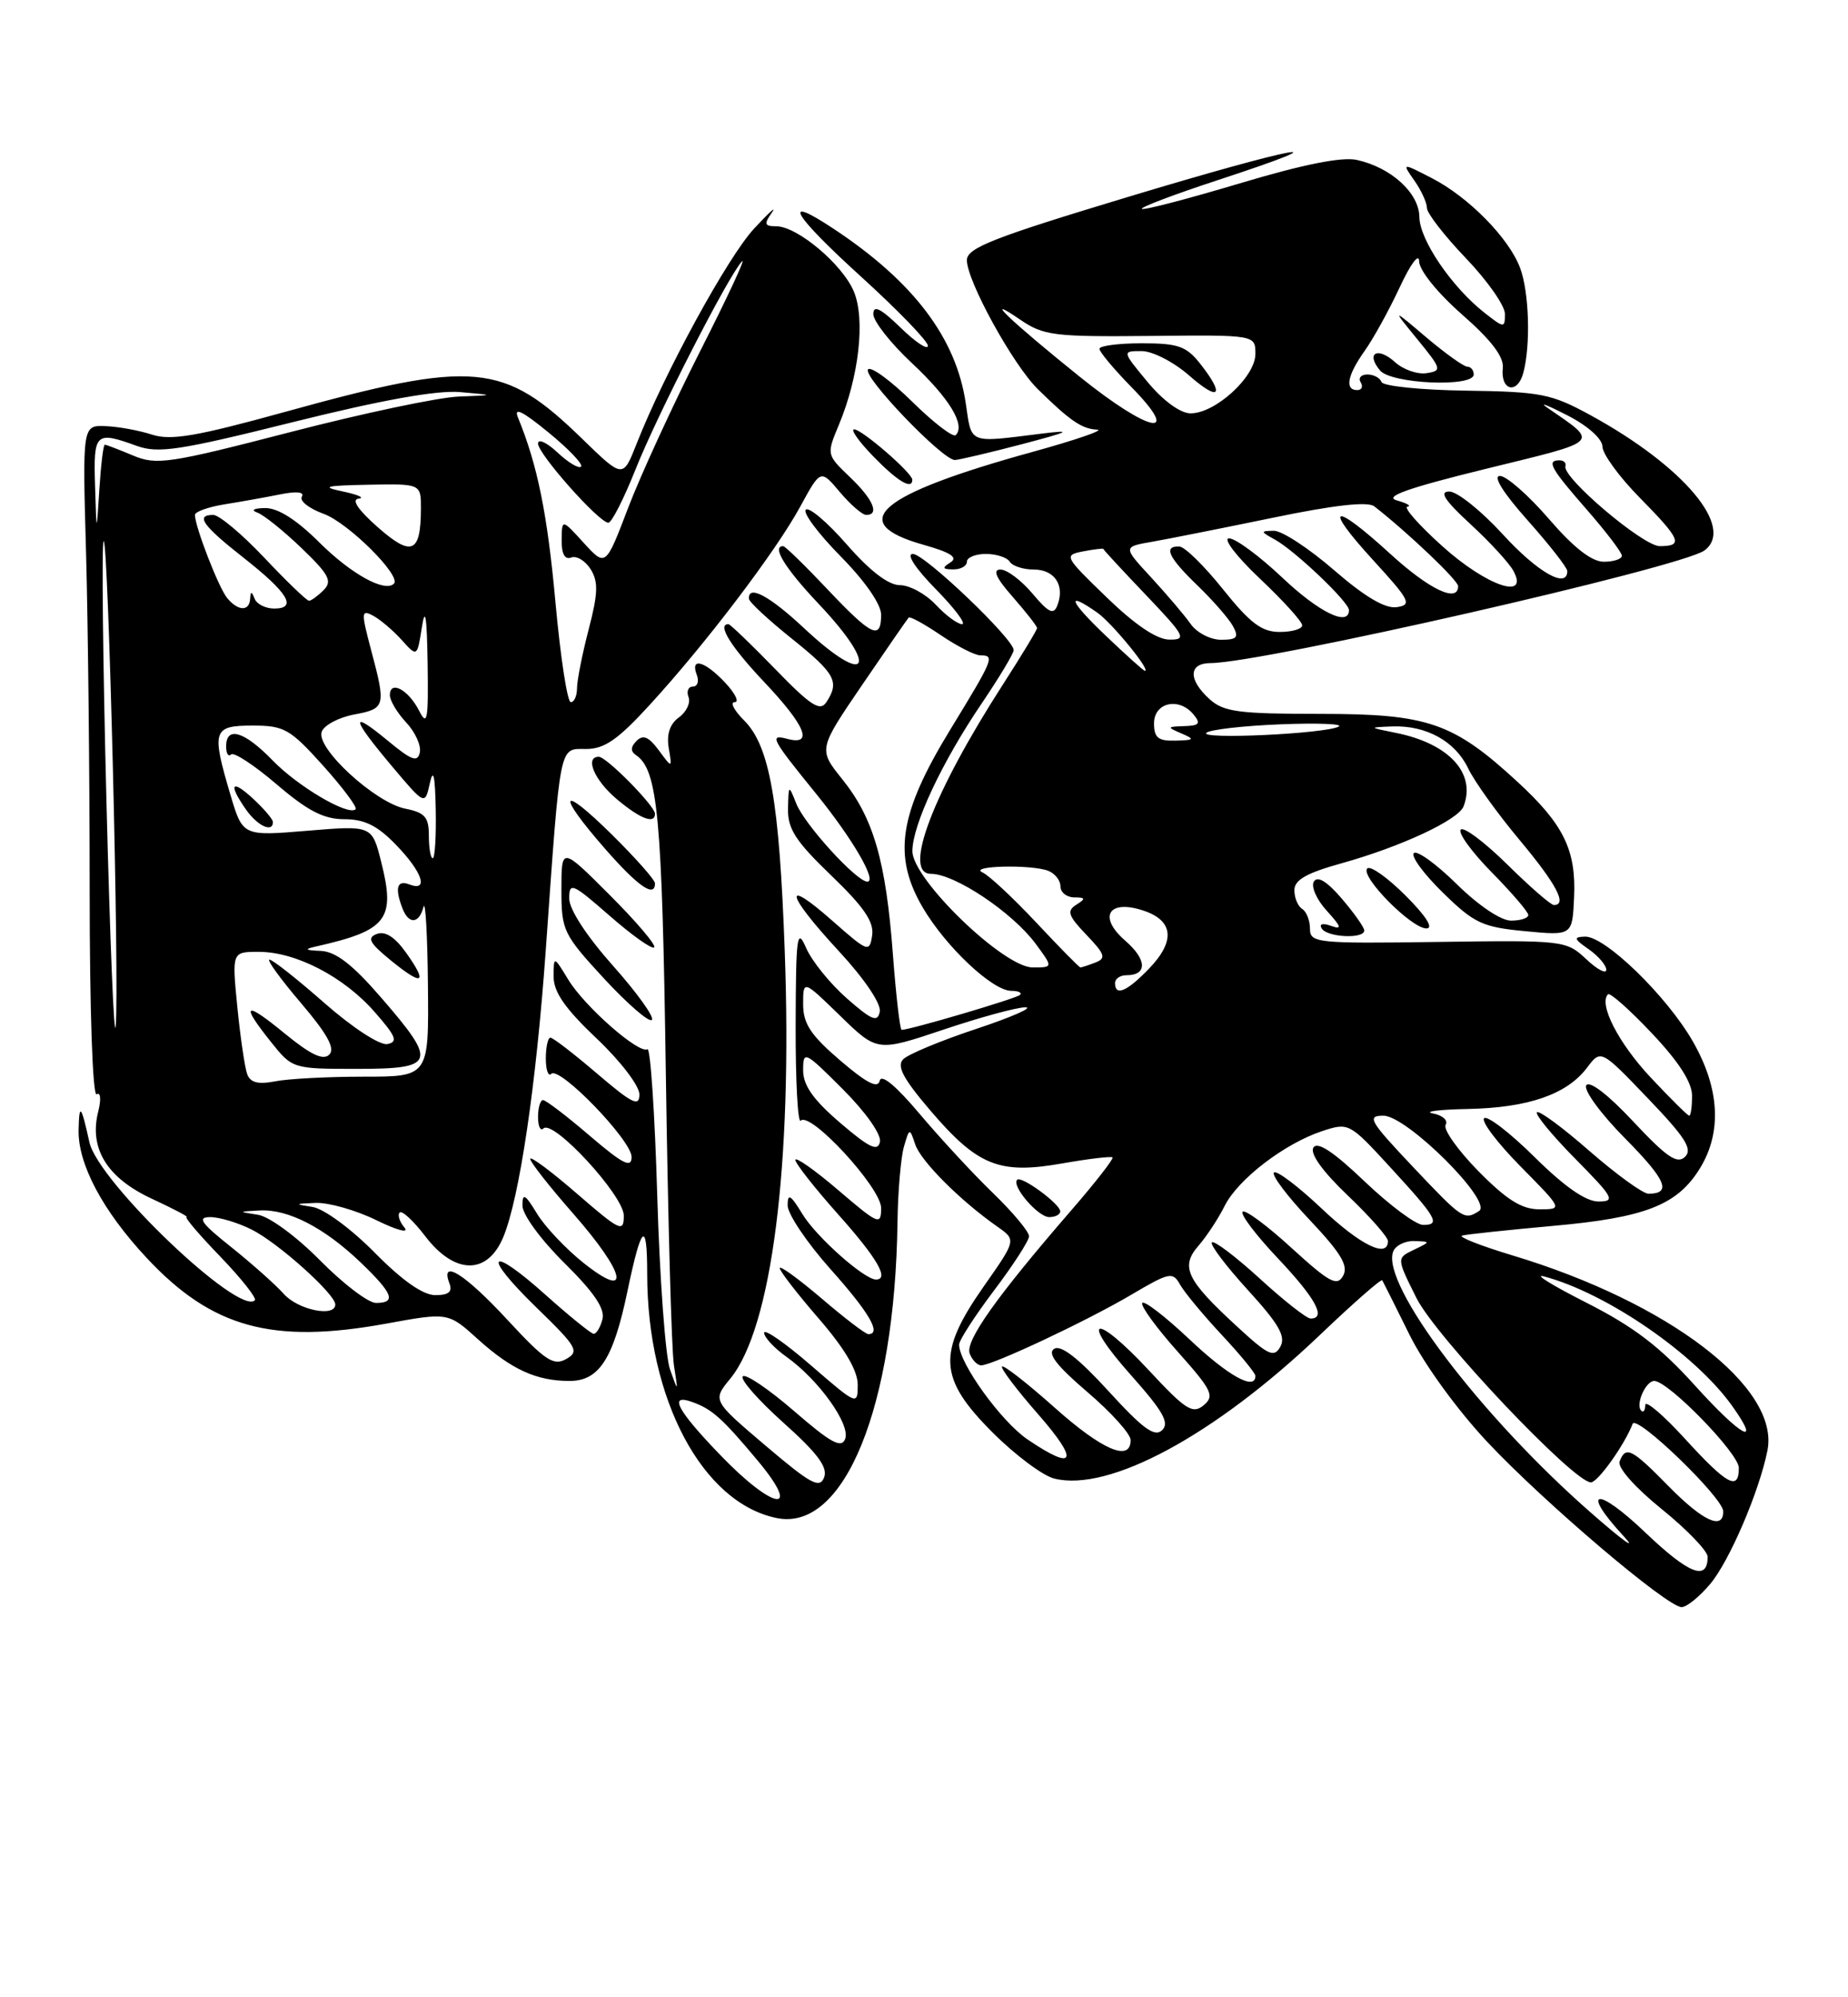 <?xml version="1.0" encoding="UTF-8" standalone="no"?>
<!DOCTYPE svg PUBLIC "-//W3C//DTD SVG 1.1//EN" "http://www.w3.org/Graphics/SVG/1.1/DTD/svg11.dtd" >
<svg xmlns="http://www.w3.org/2000/svg" xmlns:xlink="http://www.w3.org/1999/xlink" version="1.1" viewBox="0 0 237 256">
 <g >
 <path fill="currentColor"
d=" M 219.33 203.02 C 221.79 200.10 225.62 191.17 226.67 185.91 C 228.28 177.85 214.05 166.96 194.01 160.92 C 189.89 159.68 186.97 158.53 187.51 158.37 C 188.05 158.21 193.28 157.66 199.12 157.13 C 211.03 156.07 215.14 154.46 218.04 149.70 C 220.86 145.08 220.53 139.46 217.10 133.48 C 213.76 127.66 205.85 119.98 203.27 120.05 C 201.76 120.10 201.84 120.34 203.75 121.67 C 204.99 122.54 206.00 123.72 206.00 124.30 C 206.00 124.88 204.83 124.26 203.41 122.92 C 200.86 120.54 200.54 120.50 184.41 120.73 C 168.82 120.95 168.00 120.86 168.00 119.04 C 168.00 117.98 167.55 116.84 167.00 116.50 C 166.45 116.16 166.00 115.08 166.00 114.10 C 166.00 112.78 167.55 111.90 172.05 110.65 C 179.69 108.52 187.02 105.10 187.70 103.35 C 189.33 99.10 185.81 95.29 179.00 93.93 C 175.50 93.23 175.50 93.23 178.55 93.11 C 182.91 92.95 186.63 95.01 188.29 98.49 C 189.08 100.15 192.04 104.27 194.87 107.65 C 199.63 113.35 201.03 116.00 199.28 116.00 C 198.89 116.00 196.20 113.66 193.31 110.81 C 190.41 107.95 187.73 105.94 187.34 106.33 C 186.94 106.72 188.73 109.19 191.31 111.81 C 193.89 114.43 196.00 116.89 196.00 117.28 C 196.00 117.68 195.00 118.00 193.78 118.00 C 192.49 118.00 189.59 116.05 186.81 113.31 C 184.19 110.73 181.72 108.95 181.32 109.35 C 180.92 109.74 182.60 112.03 185.05 114.42 C 189.06 118.34 190.10 118.83 195.57 119.35 C 201.65 119.93 201.65 119.93 201.87 115.01 C 202.15 108.97 200.53 105.67 194.68 100.27 C 186.37 92.61 183.16 91.50 169.36 91.50 C 158.82 91.50 156.93 91.25 155.11 89.60 C 152.36 87.11 152.42 85.00 155.25 84.99 C 161.92 84.97 215.61 72.73 218.58 70.56 C 222.57 67.65 215.94 59.76 204.00 53.23 C 198.95 50.47 197.64 50.21 188.00 50.07 C 182.22 49.99 177.35 49.49 177.17 48.96 C 176.98 48.43 176.17 48.00 175.36 48.00 C 174.55 48.00 174.16 48.45 174.50 49.00 C 174.84 49.55 174.64 50.00 174.06 50.00 C 172.43 50.00 172.79 48.10 175.00 44.99 C 176.11 43.44 178.13 39.78 179.50 36.84 C 180.91 33.81 181.99 32.36 182.00 33.50 C 182.02 34.65 184.34 37.53 187.49 40.30 C 191.26 43.60 192.89 45.74 192.73 47.18 C 192.41 50.09 194.61 50.60 195.36 47.79 C 196.32 44.21 196.11 37.41 194.94 34.32 C 193.50 30.50 188.33 25.25 183.64 22.84 C 179.78 20.85 179.78 20.85 181.39 23.15 C 182.28 24.41 183.00 25.99 183.00 26.66 C 183.00 27.33 185.25 30.23 188.00 33.10 C 190.75 35.97 193.00 39.17 193.00 40.23 C 193.00 42.08 192.91 42.07 190.37 40.08 C 186.17 36.78 182.06 30.73 182.03 27.82 C 182.00 24.74 178.41 21.47 174.02 20.50 C 172.08 20.08 167.15 21.06 158.97 23.51 C 152.28 25.51 146.64 26.98 146.44 26.77 C 146.24 26.57 150.59 24.92 156.11 23.11 C 173.65 17.36 166.13 18.76 144.67 25.24 C 127.36 30.46 124.00 31.78 124.00 33.35 C 124.00 36.00 129.88 46.70 133.07 49.85 C 137.21 53.93 138.76 54.99 140.71 55.07 C 141.69 55.11 138.00 56.38 132.50 57.90 C 112.61 63.38 108.36 66.98 118.41 69.82 C 121.93 70.81 122.90 71.45 121.90 72.08 C 120.78 72.79 120.85 72.97 122.25 72.98 C 123.21 72.99 124.00 72.55 124.00 72.00 C 124.00 71.45 125.10 71.00 126.44 71.00 C 127.78 71.00 129.16 71.45 129.50 72.00 C 129.84 72.55 131.23 73.00 132.59 73.00 C 135.25 73.00 136.59 75.03 135.61 77.58 C 135.12 78.85 134.50 78.56 132.41 76.08 C 130.99 74.39 129.14 73.00 128.31 73.00 C 127.25 73.00 127.74 74.08 129.90 76.53 C 131.60 78.48 133.00 80.26 133.00 80.50 C 133.00 80.74 131.03 83.99 128.63 87.72 C 119.63 101.68 115.70 112.00 119.39 112.00 C 122.45 112.00 129.84 116.94 132.83 120.98 C 135.06 124.00 135.06 124.00 132.44 124.00 C 128.71 124.00 117.00 112.68 117.01 109.09 C 117.02 105.72 120.83 97.61 125.94 90.10 C 128.17 86.80 130.00 83.76 130.00 83.33 C 130.00 81.90 118.58 71.00 117.07 71.00 C 116.19 71.00 117.37 72.82 120.00 75.50 C 122.43 77.97 123.95 80.00 123.38 80.00 C 122.81 80.00 121.29 78.88 120.00 77.50 C 118.71 76.12 116.64 75.00 115.40 75.00 C 113.94 75.00 111.56 73.18 108.61 69.80 C 106.11 66.94 103.74 64.93 103.34 65.33 C 102.94 65.72 104.95 68.41 107.81 71.31 C 110.92 74.46 113.00 77.45 113.00 78.78 C 113.00 82.11 111.80 81.54 106.09 75.50 C 103.23 72.47 100.69 70.00 100.44 70.00 C 98.93 70.00 100.66 72.82 105.00 77.41 C 112.87 85.73 111.34 88.21 103.10 80.50 C 98.67 76.36 95.93 74.90 96.05 76.75 C 96.07 77.16 98.55 79.46 101.55 81.86 C 107.13 86.33 107.70 87.38 105.98 90.00 C 105.17 91.23 103.99 90.47 99.41 85.75 C 96.34 82.59 93.64 80.00 93.42 80.00 C 91.93 80.00 93.69 82.85 98.00 87.41 C 103.31 93.02 104.36 95.59 101.00 94.71 C 98.60 94.08 98.88 94.62 104.69 101.77 C 109.33 107.49 112.54 113.00 111.23 113.00 C 109.85 113.00 103.17 105.67 102.12 103.00 C 101.14 100.54 101.13 100.55 101.06 103.67 C 101.01 106.24 102.04 107.83 106.60 112.21 C 110.80 116.25 112.11 118.16 111.85 119.90 C 111.51 122.12 111.31 122.04 106.75 118.02 C 100.28 112.31 100.76 114.54 107.58 121.91 C 110.85 125.44 113.02 128.65 112.83 129.66 C 112.55 131.08 111.83 130.79 108.60 127.96 C 106.46 126.08 104.12 123.18 103.39 121.52 C 102.22 118.82 102.07 119.86 102.04 131.42 C 102.02 138.52 102.31 144.02 102.69 143.64 C 103.93 142.40 113.00 152.24 113.00 154.83 C 113.00 157.10 112.68 156.97 107.50 152.54 C 104.48 149.96 102.00 148.22 102.00 148.67 C 102.01 149.13 104.48 152.27 107.50 155.66 C 112.51 161.27 114.09 164.00 112.34 164.00 C 110.84 164.00 104.69 158.54 102.92 155.63 C 101.39 153.12 101.01 152.90 101.01 154.50 C 101.01 155.60 103.48 159.27 106.50 162.66 C 111.50 168.25 113.09 171.00 111.36 171.00 C 111.00 171.00 108.30 168.94 105.36 166.42 C 102.41 163.91 100.00 162.16 100.00 162.54 C 100.00 162.92 102.25 165.83 105.00 169.00 C 108.35 172.87 110.00 175.67 110.00 177.48 C 110.00 180.16 109.92 180.12 104.00 175.00 C 100.70 172.14 98.00 170.27 98.00 170.83 C 98.00 171.40 99.28 172.78 100.85 173.90 C 105.00 176.85 109.10 182.58 108.39 184.43 C 107.91 185.68 106.56 184.95 101.85 180.87 C 98.59 178.05 95.62 176.04 95.26 176.41 C 94.89 176.78 97.23 179.45 100.47 182.35 C 104.84 186.26 106.19 188.07 105.69 189.36 C 105.12 190.84 103.97 190.21 98.19 185.30 C 91.36 179.50 91.36 179.50 93.66 176.70 C 98.98 170.21 101.64 149.39 100.64 121.90 C 99.95 102.64 98.71 95.62 95.43 92.34 C 94.14 91.05 93.60 90.00 94.22 90.00 C 94.84 90.00 94.29 88.88 93.00 87.50 C 90.39 84.72 88.48 84.19 89.36 86.50 C 89.68 87.32 89.45 88.00 88.86 88.00 C 88.27 88.00 88.02 88.61 88.30 89.34 C 88.59 90.08 88.03 91.26 87.07 91.95 C 85.91 92.79 85.47 94.10 85.76 95.86 C 86.21 98.50 86.21 98.50 84.49 96.17 C 83.21 94.44 82.48 94.12 81.64 94.96 C 80.87 95.73 80.84 96.30 81.57 96.79 C 84.36 98.68 84.91 104.56 85.39 137.50 C 85.66 156.20 86.12 173.07 86.43 175.00 C 86.98 178.50 86.98 178.50 85.92 175.50 C 85.34 173.85 84.60 163.85 84.29 153.28 C 83.98 142.70 83.41 134.24 83.03 134.48 C 81.96 135.14 74.98 129.02 72.89 125.58 C 71.01 122.50 71.01 122.50 71.00 125.19 C 71.00 127.16 72.48 129.28 76.50 133.09 C 79.56 135.98 82.00 139.17 82.00 140.27 C 82.00 141.91 81.09 141.46 76.59 137.62 C 73.62 135.08 70.92 133.00 70.59 133.00 C 70.27 133.00 70.00 134.20 70.00 135.67 C 70.00 137.13 70.31 138.02 70.69 137.64 C 71.74 136.59 81.00 146.16 81.00 148.29 C 81.00 149.77 79.90 149.22 75.64 145.58 C 72.70 143.06 70.00 141.00 69.64 141.00 C 69.29 141.00 69.00 141.98 69.00 143.17 C 69.00 144.36 69.31 145.02 69.69 144.64 C 70.93 143.41 80.00 153.24 80.00 155.81 C 80.00 158.01 79.54 157.80 74.00 153.00 C 70.70 150.14 68.00 148.13 68.00 148.54 C 68.00 148.95 70.48 152.10 73.50 155.54 C 80.26 163.24 81.02 166.77 74.87 161.90 C 72.60 160.10 69.90 157.25 68.88 155.57 C 67.33 153.03 67.01 152.85 67.00 154.53 C 67.00 155.67 69.37 158.91 72.38 161.88 C 76.18 165.64 77.62 167.75 77.26 169.10 C 76.99 170.14 76.48 170.98 76.13 170.96 C 75.79 170.93 73.04 168.71 70.04 166.03 C 62.66 159.41 61.67 160.67 68.80 167.59 C 74.01 172.65 74.34 173.21 72.61 174.19 C 70.99 175.11 69.90 174.38 65.04 169.13 C 59.64 163.29 56.40 161.26 57.64 164.50 C 58.05 165.58 57.54 166.00 55.82 166.00 C 54.25 166.00 51.58 164.13 48.05 160.55 C 45.03 157.49 41.53 154.92 40.08 154.70 C 37.71 154.33 37.74 154.29 40.50 154.18 C 42.15 154.12 45.64 155.11 48.26 156.39 C 50.92 157.70 52.51 158.11 51.87 157.34 C 51.23 156.58 50.96 155.71 51.26 155.41 C 51.55 155.11 53.02 156.47 54.52 158.43 C 58.30 163.39 62.50 163.45 64.54 158.57 C 66.62 153.59 68.77 139.04 70.00 121.67 C 71.90 94.90 71.68 96.00 75.15 96.00 C 77.52 96.00 79.24 94.81 83.32 90.35 C 90.50 82.53 99.52 70.65 102.63 64.93 C 105.24 60.14 105.24 60.14 107.71 63.07 C 109.07 64.68 110.59 66.00 111.09 66.00 C 112.84 66.00 111.98 63.99 108.99 61.14 C 106.00 58.28 105.99 58.26 107.58 54.46 C 110.16 48.28 110.99 40.96 109.51 37.38 C 108.05 33.88 102.25 29.00 99.53 29.00 C 98.04 29.00 97.95 28.72 98.99 27.25 C 99.67 26.29 98.64 27.22 96.70 29.31 C 93.30 32.99 85.21 47.80 81.63 56.91 C 79.89 61.32 79.89 61.32 74.69 56.27 C 64.56 46.41 60.88 46.07 36.50 52.81 C 25.20 55.93 21.92 56.49 19.50 55.71 C 17.85 55.17 15.17 54.68 13.54 54.62 C 10.57 54.50 10.57 54.50 11.04 71.00 C 11.29 80.08 11.50 99.49 11.50 114.16 C 11.50 129.60 11.88 140.58 12.40 140.26 C 12.90 139.94 12.99 140.92 12.59 142.50 C 11.41 147.20 13.72 150.96 19.42 153.62 C 22.22 154.92 24.25 155.98 23.93 155.99 C 23.62 156.00 25.57 158.29 28.27 161.08 C 30.96 163.88 32.95 166.39 32.68 166.66 C 30.64 168.69 12.60 151.47 11.47 146.42 C 10.41 141.62 10.16 141.33 10.08 144.79 C 9.97 149.18 13.17 155.20 18.82 161.24 C 27.19 170.19 34.90 172.31 49.49 169.66 C 57.48 168.20 57.48 168.20 61.29 171.65 C 65.60 175.54 68.81 177.00 73.04 177.00 C 76.83 177.00 78.65 174.19 80.46 165.54 C 82.26 156.90 83.00 156.25 83.00 163.28 C 83.00 179.35 90.09 192.67 99.65 194.58 C 108.28 196.31 114.77 180.38 115.10 156.68 C 115.15 152.73 115.53 148.38 115.92 147.00 C 116.63 144.54 116.66 144.54 117.37 146.67 C 118.07 148.81 123.17 153.91 127.92 157.23 C 130.34 158.93 130.34 158.93 126.17 164.87 C 120.17 173.43 120.36 176.66 127.27 183.58 C 130.17 186.48 133.74 189.15 135.20 189.51 C 142.24 191.28 155.80 183.95 169.27 171.11 C 173.54 167.04 177.14 163.88 177.27 164.10 C 177.40 164.32 178.98 167.47 180.78 171.11 C 182.67 174.91 186.92 180.75 190.78 184.86 C 198.09 192.63 213.79 205.97 215.66 205.99 C 216.30 206.00 217.95 204.66 219.33 203.02 Z  M 78.63 123.80 C 75.23 119.98 73.01 116.58 73.00 115.17 C 73.00 113.02 73.39 113.19 78.20 117.39 C 81.06 119.89 83.62 121.71 83.90 121.43 C 84.18 121.15 81.62 118.14 78.20 114.72 C 72.00 108.52 72.00 108.52 72.00 114.01 C 72.00 119.27 72.23 119.75 77.48 125.44 C 80.50 128.70 83.25 131.08 83.60 130.73 C 83.95 130.38 81.71 127.26 78.63 123.80 Z  M 174.96 119.25 C 174.94 118.84 173.64 117.00 172.07 115.17 C 170.19 112.97 168.97 112.23 168.50 112.99 C 168.11 113.63 168.85 115.31 170.15 116.73 C 172.04 118.81 172.15 119.19 170.70 118.67 C 169.62 118.28 169.14 118.42 169.51 119.01 C 170.22 120.16 175.02 120.37 174.96 119.25 Z  M 180.27 114.80 C 177.96 112.49 175.75 110.92 175.35 111.31 C 174.38 112.29 181.00 119.00 182.93 119.00 C 183.89 119.00 182.90 117.43 180.27 114.80 Z  M 84.00 113.22 C 84.00 112.78 81.53 109.99 78.50 107.00 C 71.83 100.41 71.25 101.53 77.58 108.77 C 81.82 113.62 84.00 115.13 84.00 113.22 Z  M 84.00 104.30 C 84.00 103.31 77.78 97.00 76.80 97.00 C 74.95 97.00 76.22 100.00 79.08 102.41 C 82.10 104.96 84.00 105.68 84.00 104.30 Z  M 117.00 61.49 C 117.00 60.63 110.57 55.06 109.55 55.03 C 109.03 55.01 110.13 56.58 112.00 58.50 C 115.09 61.69 117.00 62.83 117.00 61.49 Z  M 131.00 56.95 C 137.30 55.29 137.70 55.07 133.50 55.59 C 124.10 56.76 124.63 56.97 123.86 51.72 C 122.63 43.33 117.16 36.10 106.90 29.32 C 100.08 24.80 101.61 27.45 110.46 35.49 C 115.16 39.76 119.00 43.73 119.00 44.32 C 119.00 44.91 117.42 43.87 115.50 42.00 C 112.94 39.52 112.00 39.05 112.00 40.26 C 112.00 41.17 114.23 44.01 116.97 46.56 C 121.76 51.05 123.85 54.48 122.57 55.77 C 122.23 56.10 119.72 54.18 117.00 51.50 C 114.28 48.82 111.72 46.94 111.33 47.34 C 110.51 48.16 120.91 59.02 122.47 58.96 C 123.03 58.93 126.88 58.03 131.00 56.95 Z  M 189.00 48.00 C 189.00 47.45 188.63 47.00 188.18 47.00 C 187.73 47.00 185.37 45.31 182.93 43.25 C 178.51 39.50 178.51 39.50 181.78 43.50 C 184.89 47.30 184.95 47.52 182.95 47.83 C 181.79 48.01 179.97 47.38 178.91 46.42 C 176.67 44.39 175.12 45.24 176.98 47.48 C 178.42 49.21 189.00 49.67 189.00 48.00 Z  M 210.99 196.41 C 204.73 190.44 202.61 190.83 208.25 196.92 C 210.04 198.85 208.12 197.48 204.00 193.86 C 189.90 181.52 177.07 164.59 178.67 160.42 C 178.97 159.64 180.18 159.03 181.36 159.07 C 183.50 159.14 183.50 159.14 181.30 160.20 C 179.10 161.26 179.10 161.26 181.66 166.38 C 184.14 171.33 201.82 190.00 204.03 190.00 C 204.91 190.00 208.34 185.20 209.38 182.50 C 209.86 181.23 221.00 191.98 221.00 193.72 C 221.00 196.17 218.39 194.97 214.00 190.50 C 209.25 185.66 208.49 185.28 207.71 187.32 C 207.41 188.09 209.66 190.63 213.10 193.42 C 216.35 196.04 219.00 198.80 219.00 199.54 C 219.00 202.70 216.61 201.77 210.99 196.41 Z  M 92.33 186.45 C 86.83 180.74 85.70 178.60 88.75 179.69 C 91.31 180.60 92.61 181.76 97.12 187.15 C 103.01 194.18 99.22 193.63 92.33 186.45 Z  M 216.10 184.42 C 213.30 181.35 211.00 179.40 211.00 180.09 C 211.00 180.77 210.76 181.10 210.48 180.81 C 209.71 180.05 211.05 177.00 212.15 177.00 C 213.95 177.00 223.00 186.29 223.00 188.14 C 223.00 191.14 221.51 190.34 216.10 184.42 Z  M 131.77 184.49 C 128.39 182.19 123.00 174.72 123.00 172.34 C 123.00 171.79 125.01 168.68 127.47 165.42 C 129.93 162.17 131.96 159.03 131.97 158.46 C 131.99 157.89 129.92 155.41 127.39 152.96 C 124.85 150.51 120.61 145.93 117.95 142.78 C 114.93 139.19 113.02 137.60 112.82 138.52 C 112.59 139.57 111.14 138.82 107.75 135.92 C 103.96 132.67 103.00 131.21 103.00 128.71 C 103.00 125.58 103.00 125.58 107.75 130.20 C 112.50 134.82 112.50 134.82 121.00 131.97 C 125.67 130.40 130.40 129.11 131.50 129.11 C 132.60 129.11 129.79 130.35 125.25 131.86 C 120.71 133.36 116.48 135.12 115.84 135.76 C 114.97 136.63 115.80 138.22 119.30 142.32 C 125.37 149.42 128.14 150.54 136.16 149.13 C 139.57 148.53 142.51 148.18 142.68 148.35 C 142.85 148.52 140.49 151.55 137.43 155.08 C 127.79 166.20 123.75 171.90 124.36 173.49 C 124.68 174.32 125.34 175.00 125.83 175.00 C 127.28 175.00 139.35 169.33 145.05 165.97 C 150.00 163.05 150.40 162.97 151.35 164.67 C 151.91 165.66 154.31 168.55 156.68 171.09 C 159.06 173.63 161.00 176.00 161.00 176.35 C 161.00 178.30 157.52 176.37 152.55 171.67 C 149.44 168.74 146.72 166.64 146.49 167.01 C 146.26 167.38 148.30 170.18 151.02 173.23 C 155.45 178.20 155.80 178.92 154.36 180.12 C 152.96 181.28 152.05 180.71 147.35 175.65 C 140.34 168.12 138.33 168.73 145.10 176.32 C 149.16 180.88 150.01 182.38 149.04 183.31 C 148.08 184.24 146.57 183.13 142.15 178.29 C 138.32 174.10 136.07 172.34 135.20 172.88 C 134.27 173.45 135.49 175.03 139.45 178.42 C 142.50 181.02 145.00 183.79 145.00 184.58 C 145.00 187.43 141.36 185.87 135.20 180.37 C 131.74 177.29 128.73 174.94 128.51 175.15 C 128.30 175.37 130.38 178.12 133.14 181.27 C 138.46 187.34 137.90 188.65 131.77 184.49 Z  M 135.97 155.25 C 135.93 154.29 130.99 150.67 130.45 151.21 C 129.68 151.99 133.12 156.00 134.56 156.00 C 135.35 156.00 135.99 155.66 135.97 155.25 Z  M 217.35 177.56 C 212.89 172.62 209.51 170.04 203.47 166.98 C 199.09 164.76 196.62 163.24 198.00 163.60 C 206.03 165.72 217.41 173.55 222.15 180.21 C 226.01 185.63 223.27 184.12 217.35 177.56 Z  M 158.57 169.95 C 152.14 164.03 151.35 162.36 153.71 159.66 C 154.74 158.47 156.25 156.19 157.05 154.58 C 158.75 151.16 164.73 146.57 169.58 144.97 C 172.96 143.86 173.07 143.92 178.25 149.56 C 184.29 156.13 184.79 157.00 182.51 157.00 C 181.60 157.00 178.23 154.50 175.02 151.44 C 171.02 147.62 168.96 146.26 168.44 147.09 C 167.97 147.86 169.61 150.14 172.85 153.23 C 175.68 155.93 178.00 158.56 178.00 159.07 C 178.00 161.34 174.45 159.60 169.43 154.84 C 166.43 152.01 163.71 149.96 163.38 150.29 C 163.05 150.62 165.12 153.36 167.98 156.38 C 171.99 160.63 172.96 162.25 172.25 163.52 C 171.47 164.92 170.50 164.39 165.63 159.95 C 162.50 157.08 159.67 154.99 159.36 155.31 C 159.04 155.63 161.08 158.32 163.89 161.29 C 168.73 166.41 170.14 169.00 168.08 169.00 C 167.57 169.00 164.63 166.69 161.55 163.87 C 158.46 161.05 155.70 158.96 155.42 159.24 C 155.15 159.52 157.22 162.26 160.03 165.34 C 164.02 169.71 164.93 171.30 164.20 172.61 C 163.38 174.07 162.65 173.72 158.57 169.95 Z  M 36.40 165.85 C 35.36 164.68 32.32 161.98 29.66 159.85 C 25.77 156.76 25.24 156.00 26.96 156.00 C 28.14 156.00 30.54 156.72 32.30 157.61 C 35.70 159.32 43.00 165.87 43.00 167.20 C 43.00 168.88 38.22 167.90 36.40 165.85 Z  M 41.05 161.55 C 38.03 158.49 34.53 155.92 33.08 155.70 C 30.51 155.30 30.51 155.30 33.30 155.15 C 36.94 154.95 41.58 157.34 46.25 161.81 C 50.41 165.80 50.87 167.00 48.22 167.00 C 47.23 167.00 44.01 164.55 41.05 161.55 Z  M 181.15 149.50 C 175.63 143.66 175.25 143.00 177.42 143.00 C 180.43 143.00 191.52 154.05 189.68 155.22 C 187.78 156.43 187.58 156.30 181.15 149.50 Z  M 189.59 150.10 C 186.94 147.40 185.05 144.73 185.40 144.17 C 185.74 143.60 185.01 142.95 183.76 142.71 C 182.52 142.47 184.55 142.21 188.28 142.14 C 196.00 141.98 200.95 140.27 203.53 136.85 C 205.31 134.49 205.31 134.49 211.33 140.77 C 216.14 145.78 217.10 147.29 216.10 148.27 C 215.10 149.25 213.75 148.33 209.47 143.76 C 206.26 140.32 203.84 138.46 203.43 139.11 C 203.06 139.71 205.30 142.77 208.41 145.91 C 213.70 151.25 214.43 153.00 211.40 153.00 C 210.70 153.00 207.31 150.54 203.86 147.54 C 200.42 144.53 197.38 142.29 197.11 142.56 C 196.84 142.83 199.05 145.51 202.02 148.52 C 206.95 153.51 207.22 154.00 204.99 154.00 C 203.37 154.00 200.64 152.10 196.81 148.31 C 193.64 145.18 190.73 142.94 190.33 143.33 C 189.94 143.73 192.05 146.51 195.02 149.52 C 200.43 155.00 200.43 155.00 197.43 155.00 C 195.16 155.00 193.25 153.81 189.59 150.10 Z  M 107.75 143.92 C 104.29 140.95 103.00 139.12 103.00 137.18 C 103.00 134.62 103.19 134.71 108.10 139.62 C 111.04 142.56 113.05 145.42 112.85 146.36 C 112.58 147.64 111.48 147.11 107.75 143.92 Z  M 211.68 138.09 C 207.54 133.67 204.99 128.68 206.22 127.44 C 206.48 127.19 209.01 129.43 211.84 132.43 C 215.29 136.07 217.00 138.73 217.00 140.44 C 217.00 141.85 216.84 143.00 216.64 143.00 C 216.44 143.00 214.21 140.79 211.68 138.09 Z  M 31.71 137.70 C 31.40 136.88 30.83 133.01 30.44 129.10 C 29.74 122.00 29.74 122.00 33.18 122.00 C 37.93 122.00 44.08 125.18 48.04 129.70 C 50.79 132.83 51.08 133.55 49.68 133.82 C 48.72 134.01 45.22 131.73 41.63 128.58 C 38.14 125.51 34.96 123.00 34.56 123.00 C 34.17 123.00 35.98 125.49 38.58 128.54 C 41.98 132.53 43.01 134.39 42.23 135.17 C 41.45 135.95 39.86 135.20 36.57 132.51 C 31.36 128.23 30.77 128.57 34.75 133.55 C 37.49 136.98 37.54 137.00 45.75 137.00 C 55.88 137.00 56.14 136.24 48.90 127.89 C 45.22 123.63 43.07 121.97 41.15 121.88 C 39.13 121.80 38.97 121.66 40.50 121.32 C 49.65 119.26 50.75 117.85 48.89 110.49 C 47.71 105.79 47.71 105.79 39.42 106.48 C 31.13 107.17 31.13 107.17 29.56 101.90 C 27.10 93.60 27.29 93.00 32.41 93.00 C 36.45 93.00 37.20 93.43 41.44 98.14 C 43.98 100.97 45.85 103.48 45.61 103.72 C 44.70 104.63 38.21 100.82 34.96 97.46 C 31.33 93.72 29.00 93.02 29.00 95.67 C 29.00 96.58 29.28 97.05 29.63 96.70 C 29.98 96.35 32.61 98.08 35.49 100.54 C 39.48 103.95 41.53 105.00 44.16 105.00 C 46.75 105.00 48.41 105.82 50.80 108.30 C 54.17 111.77 55.03 114.33 52.50 113.36 C 50.91 112.75 50.61 113.81 51.61 116.42 C 52.41 118.51 53.74 118.43 54.31 116.25 C 54.56 115.29 54.82 119.79 54.88 126.25 C 55.00 138.00 55.00 138.00 46.62 138.00 C 42.02 138.00 36.91 138.27 35.27 138.60 C 33.14 139.02 32.12 138.77 31.71 137.70 Z  M 52.07 122.10 C 50.64 120.09 49.39 119.30 48.32 119.71 C 47.03 120.20 47.38 120.86 50.10 123.08 C 54.23 126.45 54.93 126.11 52.07 122.10 Z  M 35.00 105.36 C 35.00 105.02 33.88 103.69 32.50 102.41 C 29.68 99.80 29.23 100.45 31.56 103.78 C 33.02 105.86 35.00 106.78 35.00 105.36 Z  M 13.65 102.67 C 13.19 84.62 13.03 69.63 13.29 69.37 C 13.89 68.77 15.32 126.09 14.84 131.50 C 14.64 133.70 14.11 120.73 13.65 102.67 Z  M 114.51 122.30 C 113.61 110.35 112.03 104.86 108.02 99.88 C 104.94 96.04 104.94 96.04 110.58 87.77 C 113.68 83.22 116.36 79.35 116.53 79.16 C 116.70 78.97 118.56 79.99 120.65 81.41 C 122.75 82.83 125.03 84.00 125.73 84.00 C 127.61 84.00 127.45 84.39 121.85 93.55 C 115.30 104.27 114.46 109.70 118.34 116.32 C 121.30 121.36 127.29 127.00 129.70 127.00 C 130.60 127.00 131.10 127.24 130.81 127.52 C 130.36 127.98 116.71 132.00 115.63 132.00 C 115.42 132.00 114.91 127.63 114.51 122.30 Z  M 143.00 126.00 C 143.00 125.45 143.65 125.00 144.44 125.00 C 147.17 125.00 147.11 123.00 144.31 120.57 C 140.77 117.50 142.16 115.22 146.66 116.72 C 150.49 118.00 150.76 120.60 147.41 124.10 C 144.54 127.09 143.00 127.75 143.00 126.00 Z  M 132.90 118.25 C 129.93 115.09 126.83 112.19 126.00 111.82 C 124.13 110.97 132.23 110.77 134.42 111.61 C 135.29 111.94 136.00 112.84 136.00 113.61 C 136.00 114.37 136.79 115.01 137.75 115.02 C 139.23 115.03 139.27 115.18 138.02 115.97 C 136.78 116.75 136.99 117.38 139.33 119.82 C 141.72 122.32 141.89 122.83 140.48 123.37 C 139.58 123.72 138.71 124.00 138.56 124.00 C 138.41 124.00 135.86 121.41 132.90 118.25 Z  M 55.00 107.12 C 55.00 104.73 54.50 104.15 51.98 103.65 C 48.09 102.87 40.46 95.85 41.26 93.78 C 41.58 92.94 43.45 91.95 45.42 91.58 C 49.45 90.83 49.52 90.54 47.58 83.27 C 46.30 78.44 46.32 78.10 47.86 78.92 C 48.77 79.41 50.42 80.81 51.51 82.02 C 53.50 84.23 53.50 84.23 54.11 80.37 C 54.53 77.66 54.75 79.04 54.84 85.00 C 54.95 92.34 54.80 93.17 53.74 91.08 C 52.36 88.38 50.00 87.14 50.00 89.10 C 50.00 89.80 50.94 91.37 52.09 92.60 C 53.24 93.82 54.03 95.55 53.84 96.44 C 53.56 97.75 52.79 97.47 49.75 94.95 C 44.84 90.90 45.01 91.96 50.25 98.19 C 54.50 103.23 54.50 103.23 55.13 100.37 C 55.57 98.39 55.80 99.43 55.88 103.75 C 55.95 107.19 55.77 110.00 55.50 110.00 C 55.23 110.00 55.00 108.71 55.00 107.12 Z  M 148.00 92.71 C 148.00 90.04 151.19 89.31 153.06 91.57 C 154.03 92.74 153.82 93.01 151.87 93.07 C 149.65 93.14 149.63 93.20 151.50 94.00 C 153.27 94.76 153.19 94.87 150.75 94.93 C 148.53 94.99 148.00 94.56 148.00 92.71 Z  M 154.71 93.93 C 155.15 93.52 159.41 93.03 164.18 92.84 C 168.95 92.65 172.33 92.78 171.68 93.13 C 169.96 94.05 153.78 94.81 154.71 93.93 Z  M 71.24 77.25 C 70.20 65.83 68.93 59.61 66.43 53.52 C 65.85 52.13 66.99 52.68 70.33 55.42 C 72.93 57.54 74.81 59.52 74.52 59.81 C 74.23 60.10 72.87 59.29 71.50 58.00 C 70.12 56.71 69.00 56.19 69.00 56.85 C 69.00 58.19 76.83 67.00 78.02 67.00 C 78.44 67.00 79.99 63.96 81.47 60.25 C 84.25 53.23 93.46 35.25 95.16 33.50 C 95.70 32.95 93.28 38.14 89.78 45.03 C 86.29 51.93 82.13 60.96 80.55 65.11 C 77.67 72.66 77.67 72.66 74.86 69.58 C 72.06 66.50 72.06 66.50 72.03 69.22 C 72.01 70.99 72.43 71.77 73.25 71.46 C 73.94 71.19 75.06 71.87 75.75 72.96 C 76.75 74.57 76.70 76.06 75.49 80.69 C 74.67 83.84 74.00 87.23 74.00 88.21 C 74.00 89.19 73.64 90.00 73.20 90.00 C 72.76 90.00 71.88 84.26 71.24 77.25 Z  M 141.81 81.48 C 137.12 77.01 136.62 75.65 140.72 78.52 C 142.61 79.84 147.68 86.04 146.82 85.98 C 146.64 85.96 144.39 83.94 141.81 81.48 Z  M 141.92 76.56 C 136.47 71.29 136.41 71.16 138.92 70.67 C 140.34 70.40 141.50 70.26 141.50 70.36 C 141.50 70.46 143.96 73.12 146.97 76.27 C 151.99 81.54 152.23 82.00 149.97 81.98 C 148.35 81.97 145.57 80.09 141.92 76.56 Z  M 152.70 79.98 C 151.92 78.87 149.64 76.19 147.64 74.02 C 144.00 70.09 144.00 70.09 147.75 69.44 C 149.81 69.08 156.79 67.69 163.25 66.36 C 171.11 64.73 175.42 64.25 176.25 64.90 C 180.57 68.27 187.00 74.39 187.00 75.13 C 187.00 77.32 183.31 75.57 178.31 71.00 C 170.90 64.23 169.58 64.67 176.06 71.75 C 180.84 76.97 181.12 77.53 179.13 77.82 C 177.65 78.04 175.05 76.51 171.08 73.07 C 167.86 70.28 164.39 68.01 163.36 68.03 C 161.62 68.06 161.63 68.13 163.50 69.16 C 166.08 70.58 173.00 77.17 173.00 78.20 C 173.00 80.37 169.15 78.49 164.41 74.00 C 161.50 71.25 158.44 69.00 157.62 69.00 C 156.79 69.00 158.57 71.32 161.56 74.15 C 164.55 76.97 167.00 79.67 167.00 80.15 C 167.00 80.62 165.70 81.00 164.11 81.00 C 161.82 81.00 160.33 79.88 156.86 75.55 C 154.46 72.55 151.94 70.07 151.25 70.05 C 149.15 69.97 149.84 71.45 153.58 75.05 C 155.55 76.95 157.59 79.29 158.12 80.25 C 158.91 81.70 158.65 82.00 156.59 82.00 C 155.23 82.00 153.48 81.09 152.70 79.98 Z  M 29.14 76.66 C 28.05 75.36 25.00 67.49 25.00 66.00 C 25.00 65.59 26.69 64.99 28.75 64.65 C 30.81 64.32 34.03 63.75 35.91 63.37 C 38.03 62.94 39.08 63.05 38.71 63.66 C 38.38 64.20 39.65 65.19 41.53 65.87 C 44.66 67.01 51.51 73.82 50.52 74.81 C 49.37 75.97 45.04 73.58 41.00 69.57 C 38.03 66.61 35.65 65.10 34.00 65.12 C 32.54 65.14 32.12 65.38 33.00 65.70 C 33.83 66.00 36.38 68.05 38.68 70.26 C 42.21 73.65 42.65 74.49 41.50 75.64 C 40.75 76.39 39.91 77.00 39.63 77.00 C 39.34 77.00 36.77 74.53 33.91 71.50 C 31.05 68.47 28.10 66.00 27.35 66.00 C 25.01 66.00 25.99 67.37 31.25 71.50 C 36.95 75.98 38.17 78.00 35.17 78.00 C 34.07 78.00 32.94 77.44 32.66 76.75 C 32.26 75.75 32.14 75.75 32.08 76.75 C 31.98 78.39 30.53 78.34 29.14 76.66 Z  M 185.00 70.03 C 181.97 67.31 179.95 65.02 180.50 64.94 C 181.05 64.86 180.44 64.50 179.14 64.14 C 177.42 63.66 180.51 62.56 190.57 60.09 C 205.57 56.41 205.11 56.87 198.37 52.21 C 197.34 51.50 198.53 51.96 201.00 53.23 C 203.65 54.59 205.50 56.25 205.51 57.25 C 205.52 58.18 207.65 61.11 210.26 63.76 C 215.58 69.16 215.93 70.00 212.85 70.00 C 210.71 70.00 200.30 61.17 200.76 59.75 C 200.89 59.34 200.55 59.00 200.00 59.00 C 198.29 59.00 198.85 60.01 203.50 65.32 C 205.97 68.15 208.00 70.81 208.00 71.23 C 208.00 71.65 206.96 72.00 205.69 72.00 C 204.13 72.00 201.83 70.21 198.63 66.50 C 196.02 63.48 193.20 61.00 192.36 61.00 C 191.42 61.00 192.76 63.15 195.92 66.70 C 198.71 69.83 201.00 72.76 201.00 73.20 C 201.00 75.53 197.19 73.36 192.74 68.50 C 189.97 65.47 186.88 63.00 185.87 63.00 C 184.53 63.00 185.26 64.12 188.59 67.19 C 191.09 69.49 193.57 72.19 194.10 73.19 C 196.13 76.99 190.60 75.07 185.00 70.03 Z  M 48.43 67.56 C 45.89 65.31 45.03 64.02 46.00 63.91 C 46.83 63.81 45.92 63.41 44.00 63.00 C 41.10 62.39 41.66 62.24 47.25 62.13 C 54.00 62.00 54.00 62.00 53.98 65.25 C 53.96 70.92 52.79 71.40 48.43 67.56 Z  M 12.19 62.25 C 11.98 55.46 12.23 55.23 17.54 57.15 C 20.30 58.15 23.03 57.73 37.66 54.08 C 49.05 51.25 56.05 49.99 59.05 50.26 C 63.50 50.65 63.50 50.65 58.83 50.83 C 56.27 50.92 46.55 52.97 37.25 55.38 C 21.63 59.42 20.08 59.65 17.05 58.38 C 15.25 57.62 13.62 57.00 13.44 57.00 C 13.25 57.00 12.94 59.59 12.74 62.75 C 12.38 68.50 12.38 68.50 12.19 62.25 Z  M 138.50 48.31 C 129.57 41.13 125.78 37.51 130.79 40.94 C 133.83 43.02 135.10 43.18 147.54 43.06 C 161.00 42.92 161.00 42.92 161.00 45.37 C 161.00 48.30 155.85 53.01 152.67 52.98 C 151.37 52.97 149.17 51.36 147.19 48.98 C 143.89 45.00 143.89 45.00 146.41 45.00 C 147.80 45.00 150.51 46.39 152.47 48.10 C 156.37 51.53 157.16 50.74 153.93 46.63 C 152.14 44.37 151.10 44.00 146.43 44.00 C 143.44 44.00 141.00 44.32 141.00 44.71 C 141.00 45.10 142.83 47.29 145.07 49.58 C 151.71 56.34 147.47 55.52 138.50 48.31 Z "/>
</g>
</svg>